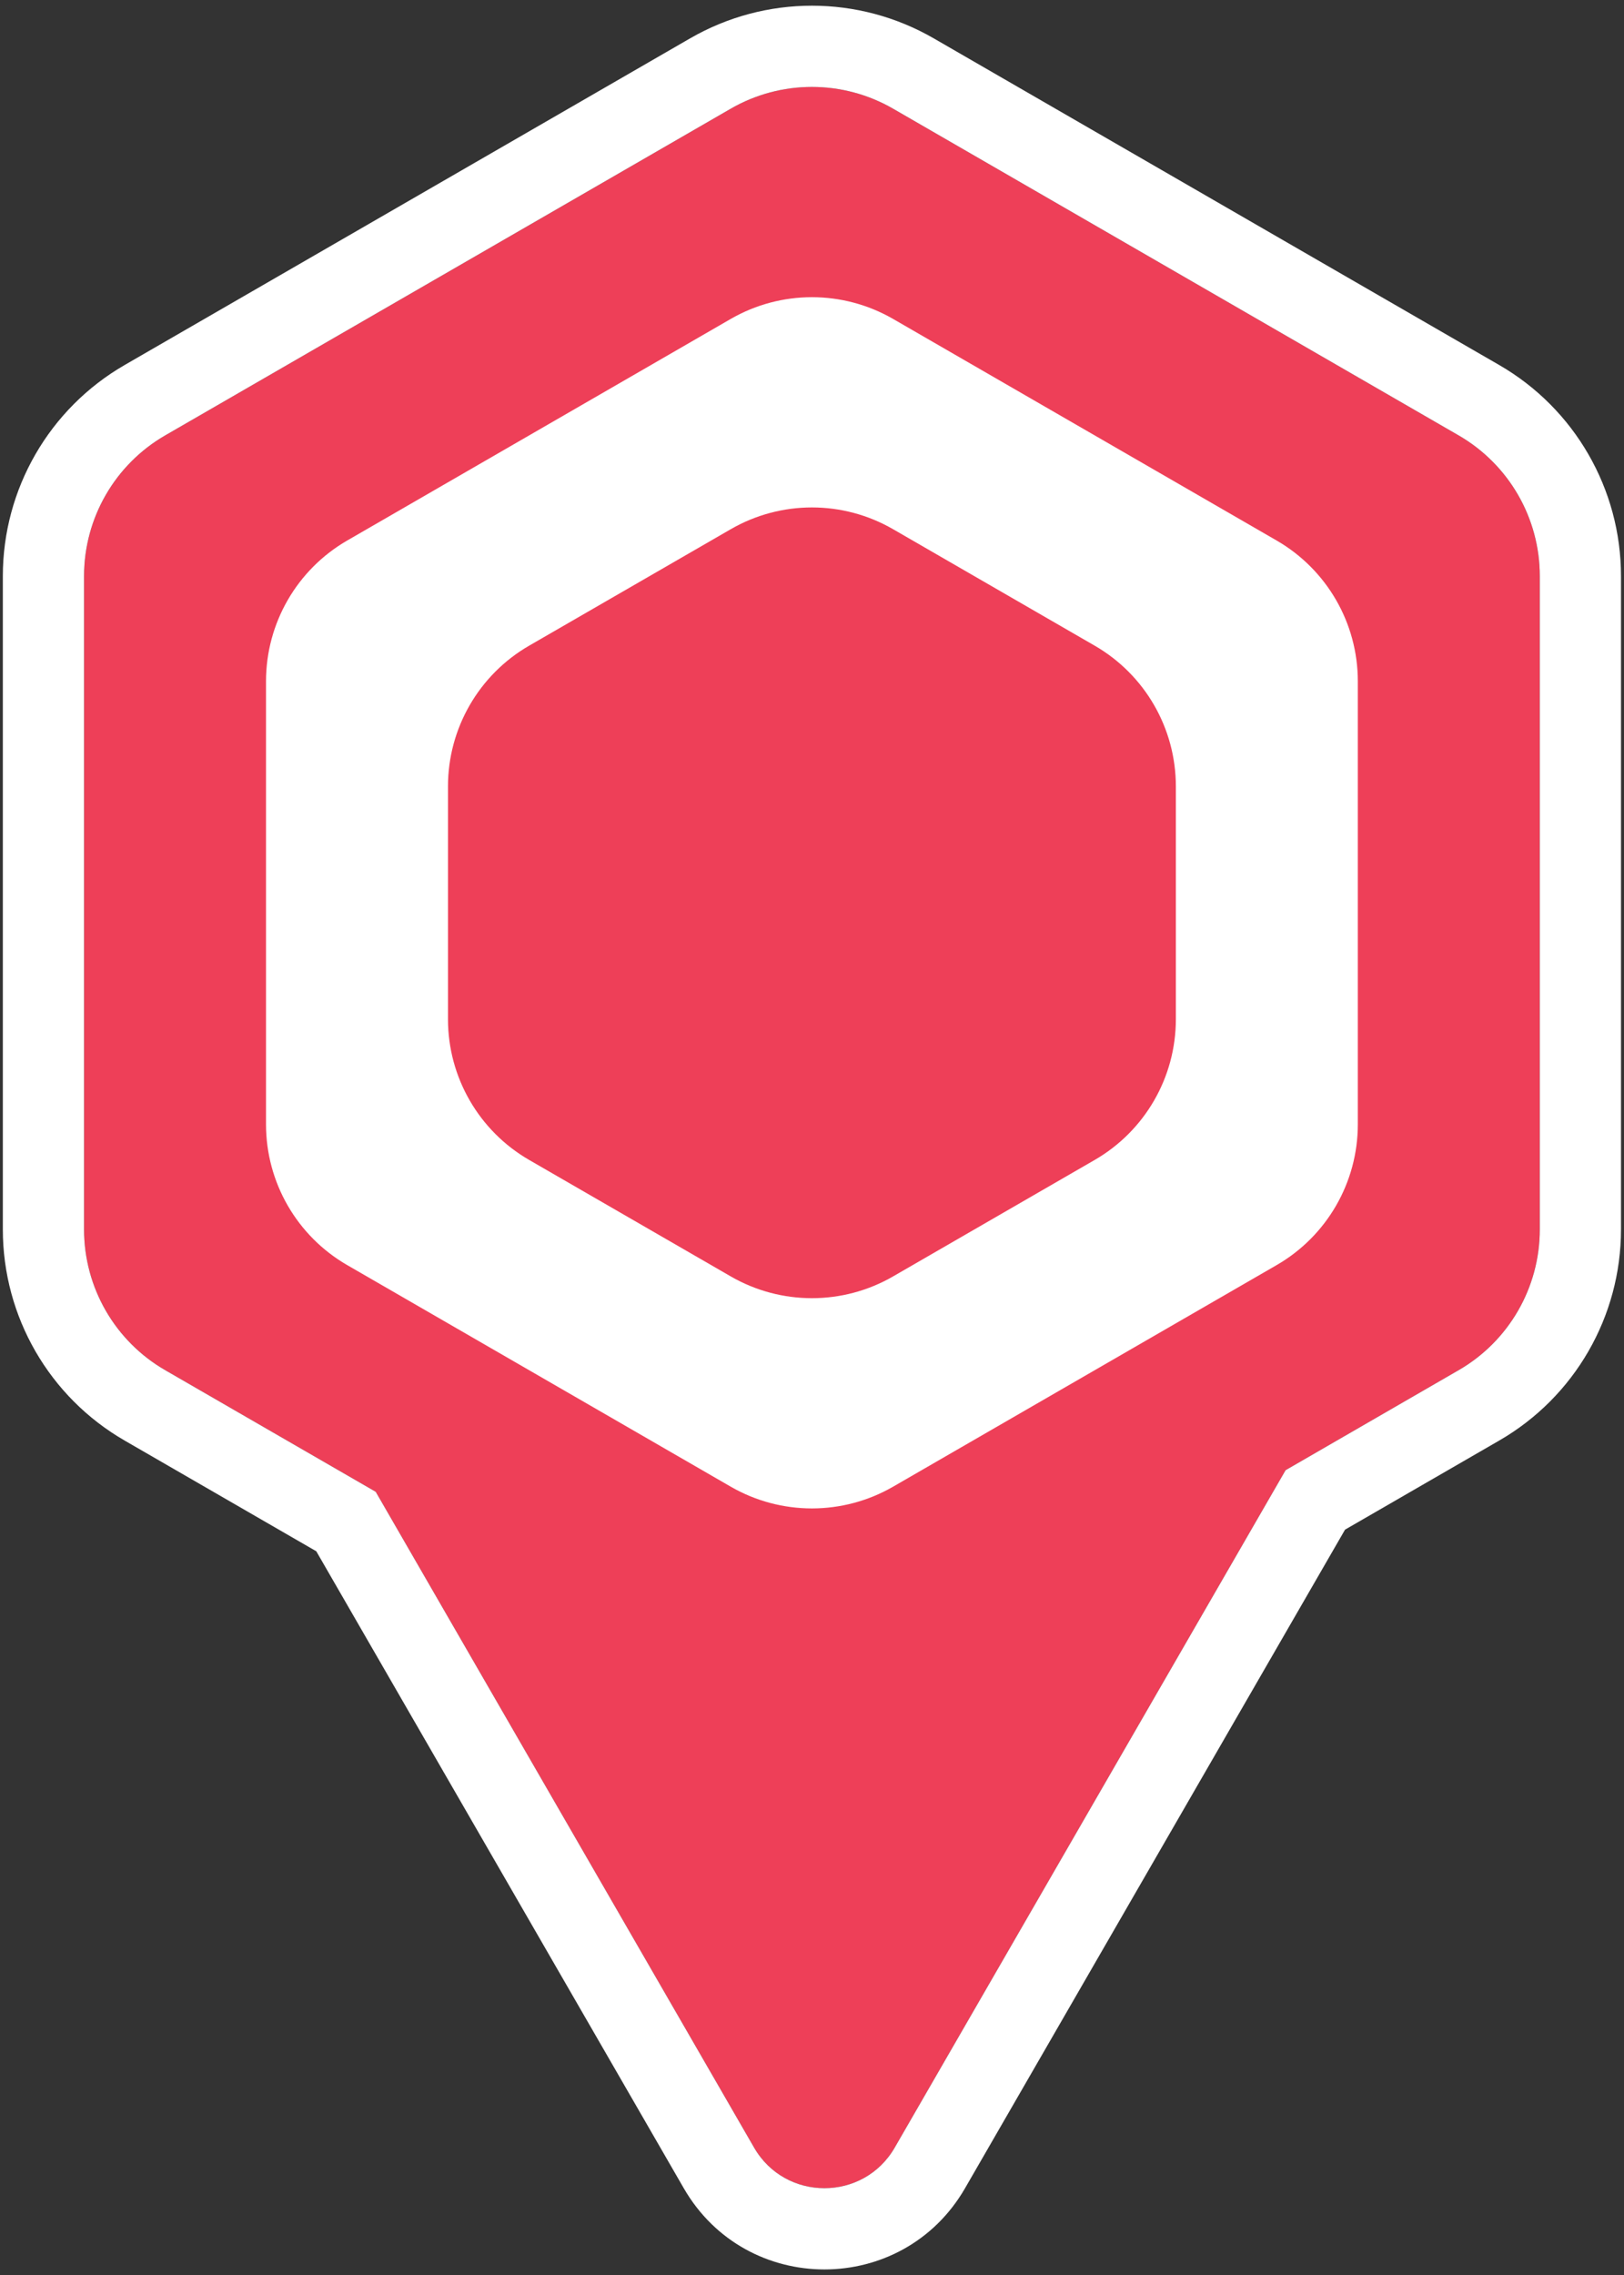 <svg width="40" height="56" viewBox="0 0 40 56" fill="none" xmlns="http://www.w3.org/2000/svg">
<rect x="0" y="0" width="40" height="56" fill="#333333" stroke="none"/>
<path fill-rule="evenodd" clip-rule="evenodd" d="M21.998 2.676C20.76 1.961 19.236 1.961 17.998 2.676L4.07 10.717C2.832 11.432 2.07 12.752 2.07 14.181V30.264C2.07 31.693 2.832 33.014 4.07 33.728L9.254 36.721L18.573 52.863C19.343 54.197 21.268 54.197 22.038 52.863L31.665 36.189L35.926 33.728C37.164 33.014 37.926 31.693 37.926 30.264V14.181C37.926 12.752 37.164 11.432 35.926 10.717L21.998 2.676Z" fill="#EE3F58"/>
<path fill-rule="evenodd" clip-rule="evenodd" d="M3.977 10.556L3.07 8.985L16.998 0.944C18.854 -0.128 21.142 -0.128 22.998 0.944L36.926 8.985C38.783 10.057 39.926 12.038 39.926 14.181V30.264C39.926 32.408 38.783 34.389 36.926 35.46L33.129 37.653L23.77 53.863C22.23 56.53 18.381 56.53 16.841 53.863L7.79 38.185L3.07 35.46C1.213 34.389 0.07 32.408 0.07 30.264V14.181C0.07 12.038 1.213 10.057 3.07 8.985L3.977 10.556ZM9.254 36.721L4.07 33.728C2.832 33.014 2.07 31.693 2.07 30.264V14.181C2.07 12.752 2.832 11.432 4.07 10.717L17.998 2.676C19.236 1.961 20.76 1.961 21.998 2.676L35.926 10.717C37.164 11.432 37.926 12.752 37.926 14.181V30.264C37.926 31.693 37.164 33.014 35.926 33.728L31.665 36.189L22.038 52.863C21.268 54.197 19.343 54.197 18.573 52.863L9.254 36.721Z" fill="white"/>
<path d="M17.998 7.851C19.236 7.137 20.76 7.137 21.998 7.851L31.444 13.305C32.682 14.02 33.444 15.34 33.444 16.769V27.677C33.444 29.106 32.682 30.426 31.444 31.141L21.998 36.595C20.76 37.309 19.236 37.309 17.998 36.595L8.552 31.141C7.314 30.426 6.552 29.106 6.552 27.677V16.769C6.552 15.34 7.314 14.02 8.552 13.305L17.998 7.851Z" fill="white"/>
<path d="M17.998 13.027C19.236 12.312 20.761 12.312 21.998 13.027L26.962 15.893C28.2 16.607 28.962 17.928 28.962 19.357V25.089C28.962 26.518 28.2 27.838 26.962 28.553L21.998 31.419C20.761 32.134 19.236 32.134 17.998 31.419L13.034 28.553C11.796 27.838 11.034 26.518 11.034 25.089V19.357C11.034 17.928 11.796 16.607 13.034 15.893L17.998 13.027Z" fill="#EE3F58"/>
</svg>

